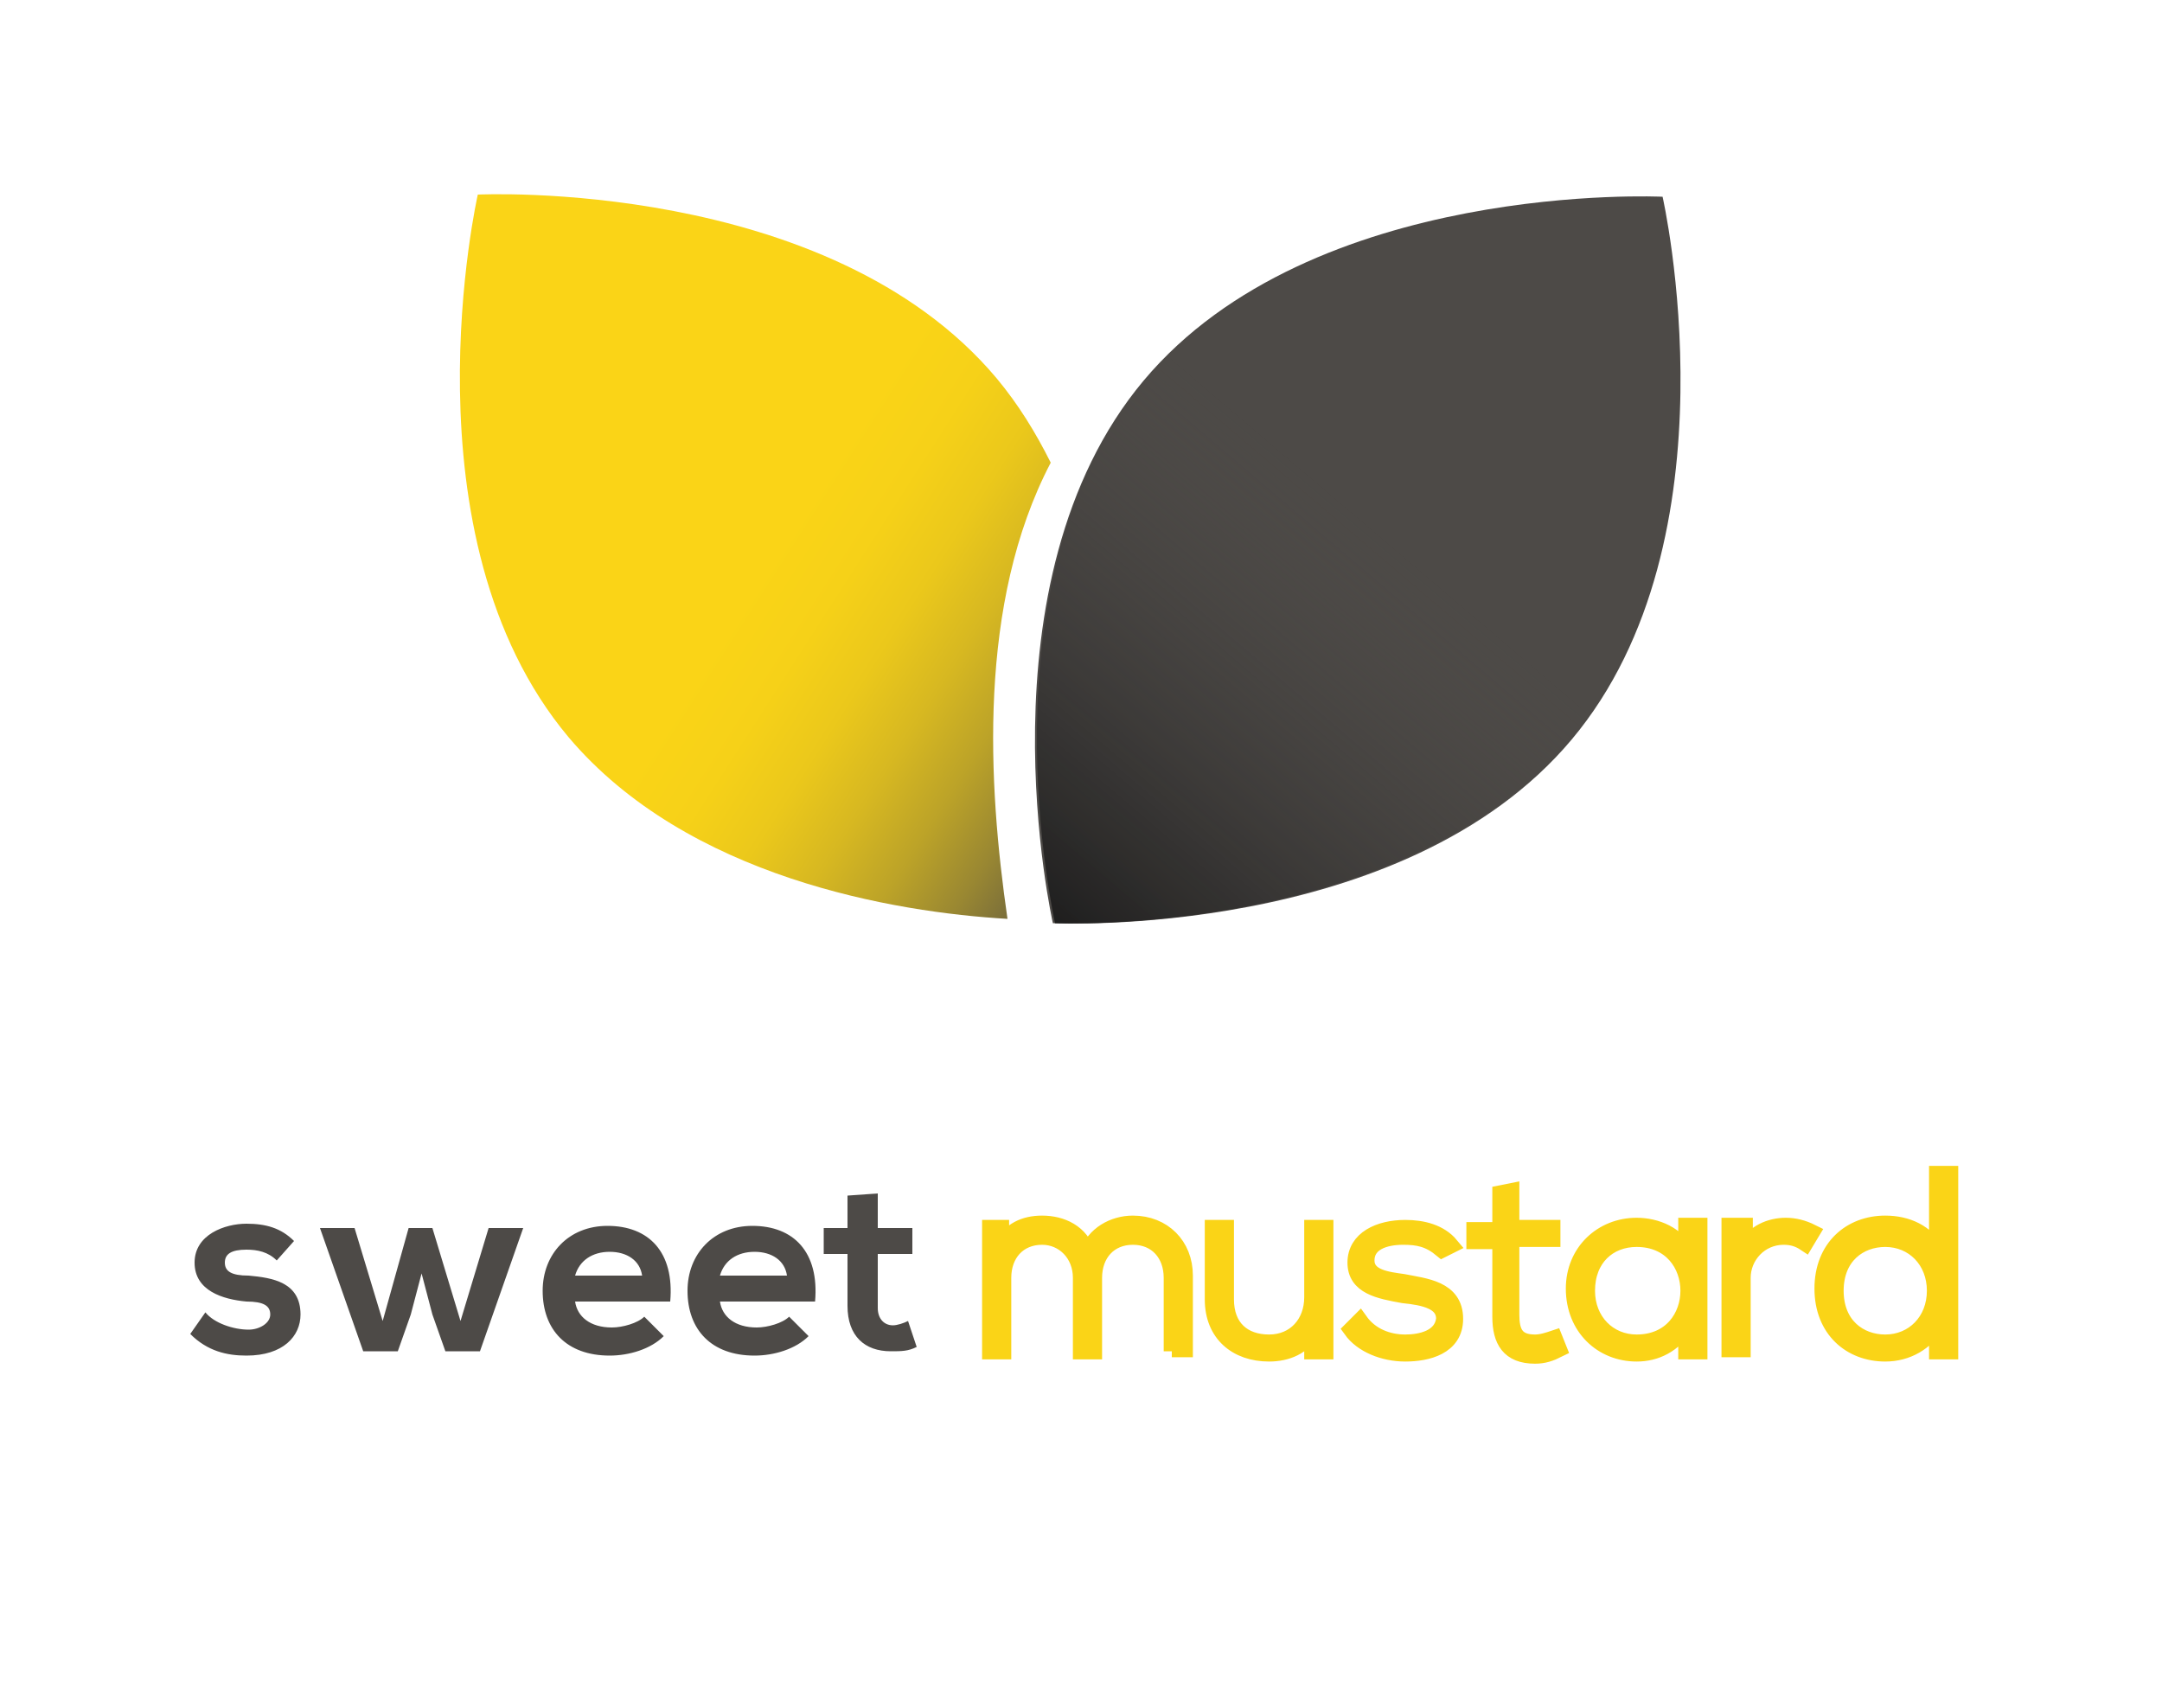 <?xml version="1.0"?>
<svg xmlns="http://www.w3.org/2000/svg" viewBox="0 0 100 79" width="100" height="79"><path d="M12.8 58.3c-.4-.4-.9-.5-1.4-.5-.7 0-1 .2-1 .6 0 .4.3.6 1.1.6 1.1.1 2.4.3 2.4 1.8 0 1-.8 1.9-2.5 1.9-.9 0-1.8-.2-2.6-1l.7-1c.4.5 1.3.8 2 .8.5 0 1-.3 1-.7 0-.4-.3-.6-1.1-.6-1.1-.1-2.4-.5-2.4-1.8s1.4-1.8 2.4-1.8c.9 0 1.6.2 2.2.8l-.8.9zM20 56.8l1.3 4.3 1.3-4.3h1.6l-2 5.7h-1.6l-.6-1.7-.5-1.9-.5 1.9-.6 1.7h-1.6l-2-5.7h1.6l1.3 4.3 1.2-4.3H20zM26.6 60.2c.1.7.7 1.2 1.7 1.2.5 0 1.2-.2 1.5-.5l.9.9c-.6.6-1.6.9-2.5.9-2 0-3.1-1.2-3.1-3 0-1.7 1.2-3 3-3 1.9 0 3.1 1.2 2.9 3.5h-4.4zm3.1-1.2c-.1-.7-.7-1.1-1.5-1.1s-1.4.4-1.6 1.1h3.1zM33.3 60.2c.1.7.7 1.2 1.7 1.2.5 0 1.2-.2 1.5-.5l.9.9c-.6.6-1.6.9-2.5.9-2 0-3.1-1.2-3.1-3 0-1.7 1.2-3 3-3 1.9 0 3.1 1.2 2.9 3.5h-4.4zm3.1-1.2c-.1-.7-.7-1.1-1.5-1.1s-1.4.4-1.6 1.1h3.1zM40.6 55.2v1.6h1.6V58h-1.6v2.5c0 .5.3.8.7.8.2 0 .5-.1.7-.2l.4 1.2c-.4.2-.7.2-1.2.2-1.2 0-2-.7-2-2.1V58h-1.1v-1.2h1.1v-1.5l1.4-.1z" fill="#4d4a47"></path><path d="M54.2 62.5v-3.4c0-1.1-.7-1.9-1.8-1.9s-1.8.8-1.8 1.9v3.4H50v-3.4c0-1.1-.8-1.9-1.8-1.9-1.1 0-1.8.8-1.8 1.9v3.4h-.6v-5.7h.5v.9c.4-.8 1.1-1.1 1.9-1.1.9 0 1.8.4 2.1 1.4.3-.9 1.2-1.4 2.1-1.4 1.4 0 2.4 1 2.4 2.4v3.4h-.6zM60.7 62.5v-1c-.4.8-1.2 1.1-2 1.1-1.5 0-2.6-.9-2.6-2.5v-3.3h.6v3.3c0 1.3.8 2 2 2s2-.9 2-2.1v-3.2h.6v5.7h-.6zM66.7 57.8c-.6-.5-1.1-.6-1.8-.6-.9 0-1.7.3-1.7 1.1s1 .9 1.7 1c1 .2 2.4.3 2.4 1.7 0 1.3-1.3 1.6-2.3 1.6-1 0-2-.4-2.5-1.1l.4-.4c.5.7 1.3 1 2.1 1 .7 0 1.7-.2 1.8-1.1 0-.8-.9-1-1.9-1.1-1.1-.2-2.2-.4-2.2-1.5s1.1-1.6 2.3-1.6c.8 0 1.6.2 2.1.8l-.4.2zM69.9 55.1v1.7h1.9v.5h-1.9v3.5c0 .8.2 1.3 1.1 1.3.3 0 .6-.1.9-.2l.2.5c-.4.2-.7.3-1.1.3-1.2 0-1.6-.7-1.6-1.8v-3.5h-1.2v-.5h1.2v-1.7l.5-.1zM78.6 56.8v5.7H78v-1.2c-.6.9-1.4 1.3-2.3 1.3-1.6 0-2.9-1.2-2.9-3 0-1.7 1.3-2.9 2.9-2.9.9 0 1.9.4 2.3 1.3v-1.3h.6zm-5.2 2.9c0 1.4 1 2.4 2.3 2.4 3.2 0 3.2-4.8 0-4.8-1.3 0-2.3.9-2.3 2.4zM80.7 56.8v1c.4-.8 1.2-1.1 1.9-1.1.4 0 .8.1 1.2.3l-.3.5c-.3-.2-.6-.3-1-.3-1.1 0-1.9.9-1.9 1.9v3.3H80v-5.7h.7zM90.2 54.4v8.1h-.6v-1.3c-.5.9-1.4 1.4-2.4 1.4-1.6 0-2.9-1.1-2.9-3s1.3-3 2.9-3c1 0 1.9.4 2.4 1.3v-3.6h.6zm-5.3 5.3c0 1.6 1.1 2.4 2.3 2.4 1.3 0 2.3-1 2.3-2.4s-1-2.4-2.3-2.4c-1.2 0-2.3.8-2.3 2.4z" fill="#fad417" stroke="#fad417" stroke-width=".75" stroke-miterlimit="10"></path><g><path d="M52.9 17.6c-7.8 9.3-4.2 25.1-4.2 25.1s16.2.8 24-8.5 4.2-25.1 4.2-25.1-16.2-.8-24 8.5z" fill="#4d4a47"></path><linearGradient id="a" gradientUnits="userSpaceOnUse" x1="-4056.166" y1="-5106.663" x2="-4071.751" y2="-5125.628" gradientTransform="rotate(79.81 -5083.24 -78.215)"><stop offset="0" stop-color="#1a1a1a"></stop><stop offset=".163" stop-color="#232222" stop-opacity=".837"></stop><stop offset="1" stop-color="#4d4a47" stop-opacity="0"></stop></linearGradient><path d="M72.7 34.1c-7.7 9.3-23.9 8.6-23.9 8.6s-3.6-15.8 4.1-25.1S76.8 9 76.8 9s3.6 15.8-4.1 25.1z" fill="url(#a)"></path><g><linearGradient id="b" gradientUnits="userSpaceOnUse" x1="35.791" y1="25.569" x2="53.618" y2="37.011"><stop offset="0" stop-color="#fad417"></stop><stop offset=".159" stop-color="#f6d118"></stop><stop offset=".312" stop-color="#ebc81b"></stop><stop offset=".461" stop-color="#d7b821"></stop><stop offset=".609" stop-color="#bca328"></stop><stop offset=".756" stop-color="#998732"></stop><stop offset=".899" stop-color="#6f653d"></stop><stop offset="1" stop-color="#4d4a47"></stop></linearGradient><path d="M48.6 21.4c-.7-1.4-1.5-2.7-2.5-3.9-7.8-9.3-24-8.5-24-8.5s-3.6 15.8 4.2 25.1c5.5 6.5 15.1 8.1 20.3 8.4-.9-6.2-1.4-14.6 2-21.1z" fill="url(#b)"></path></g></g></svg>